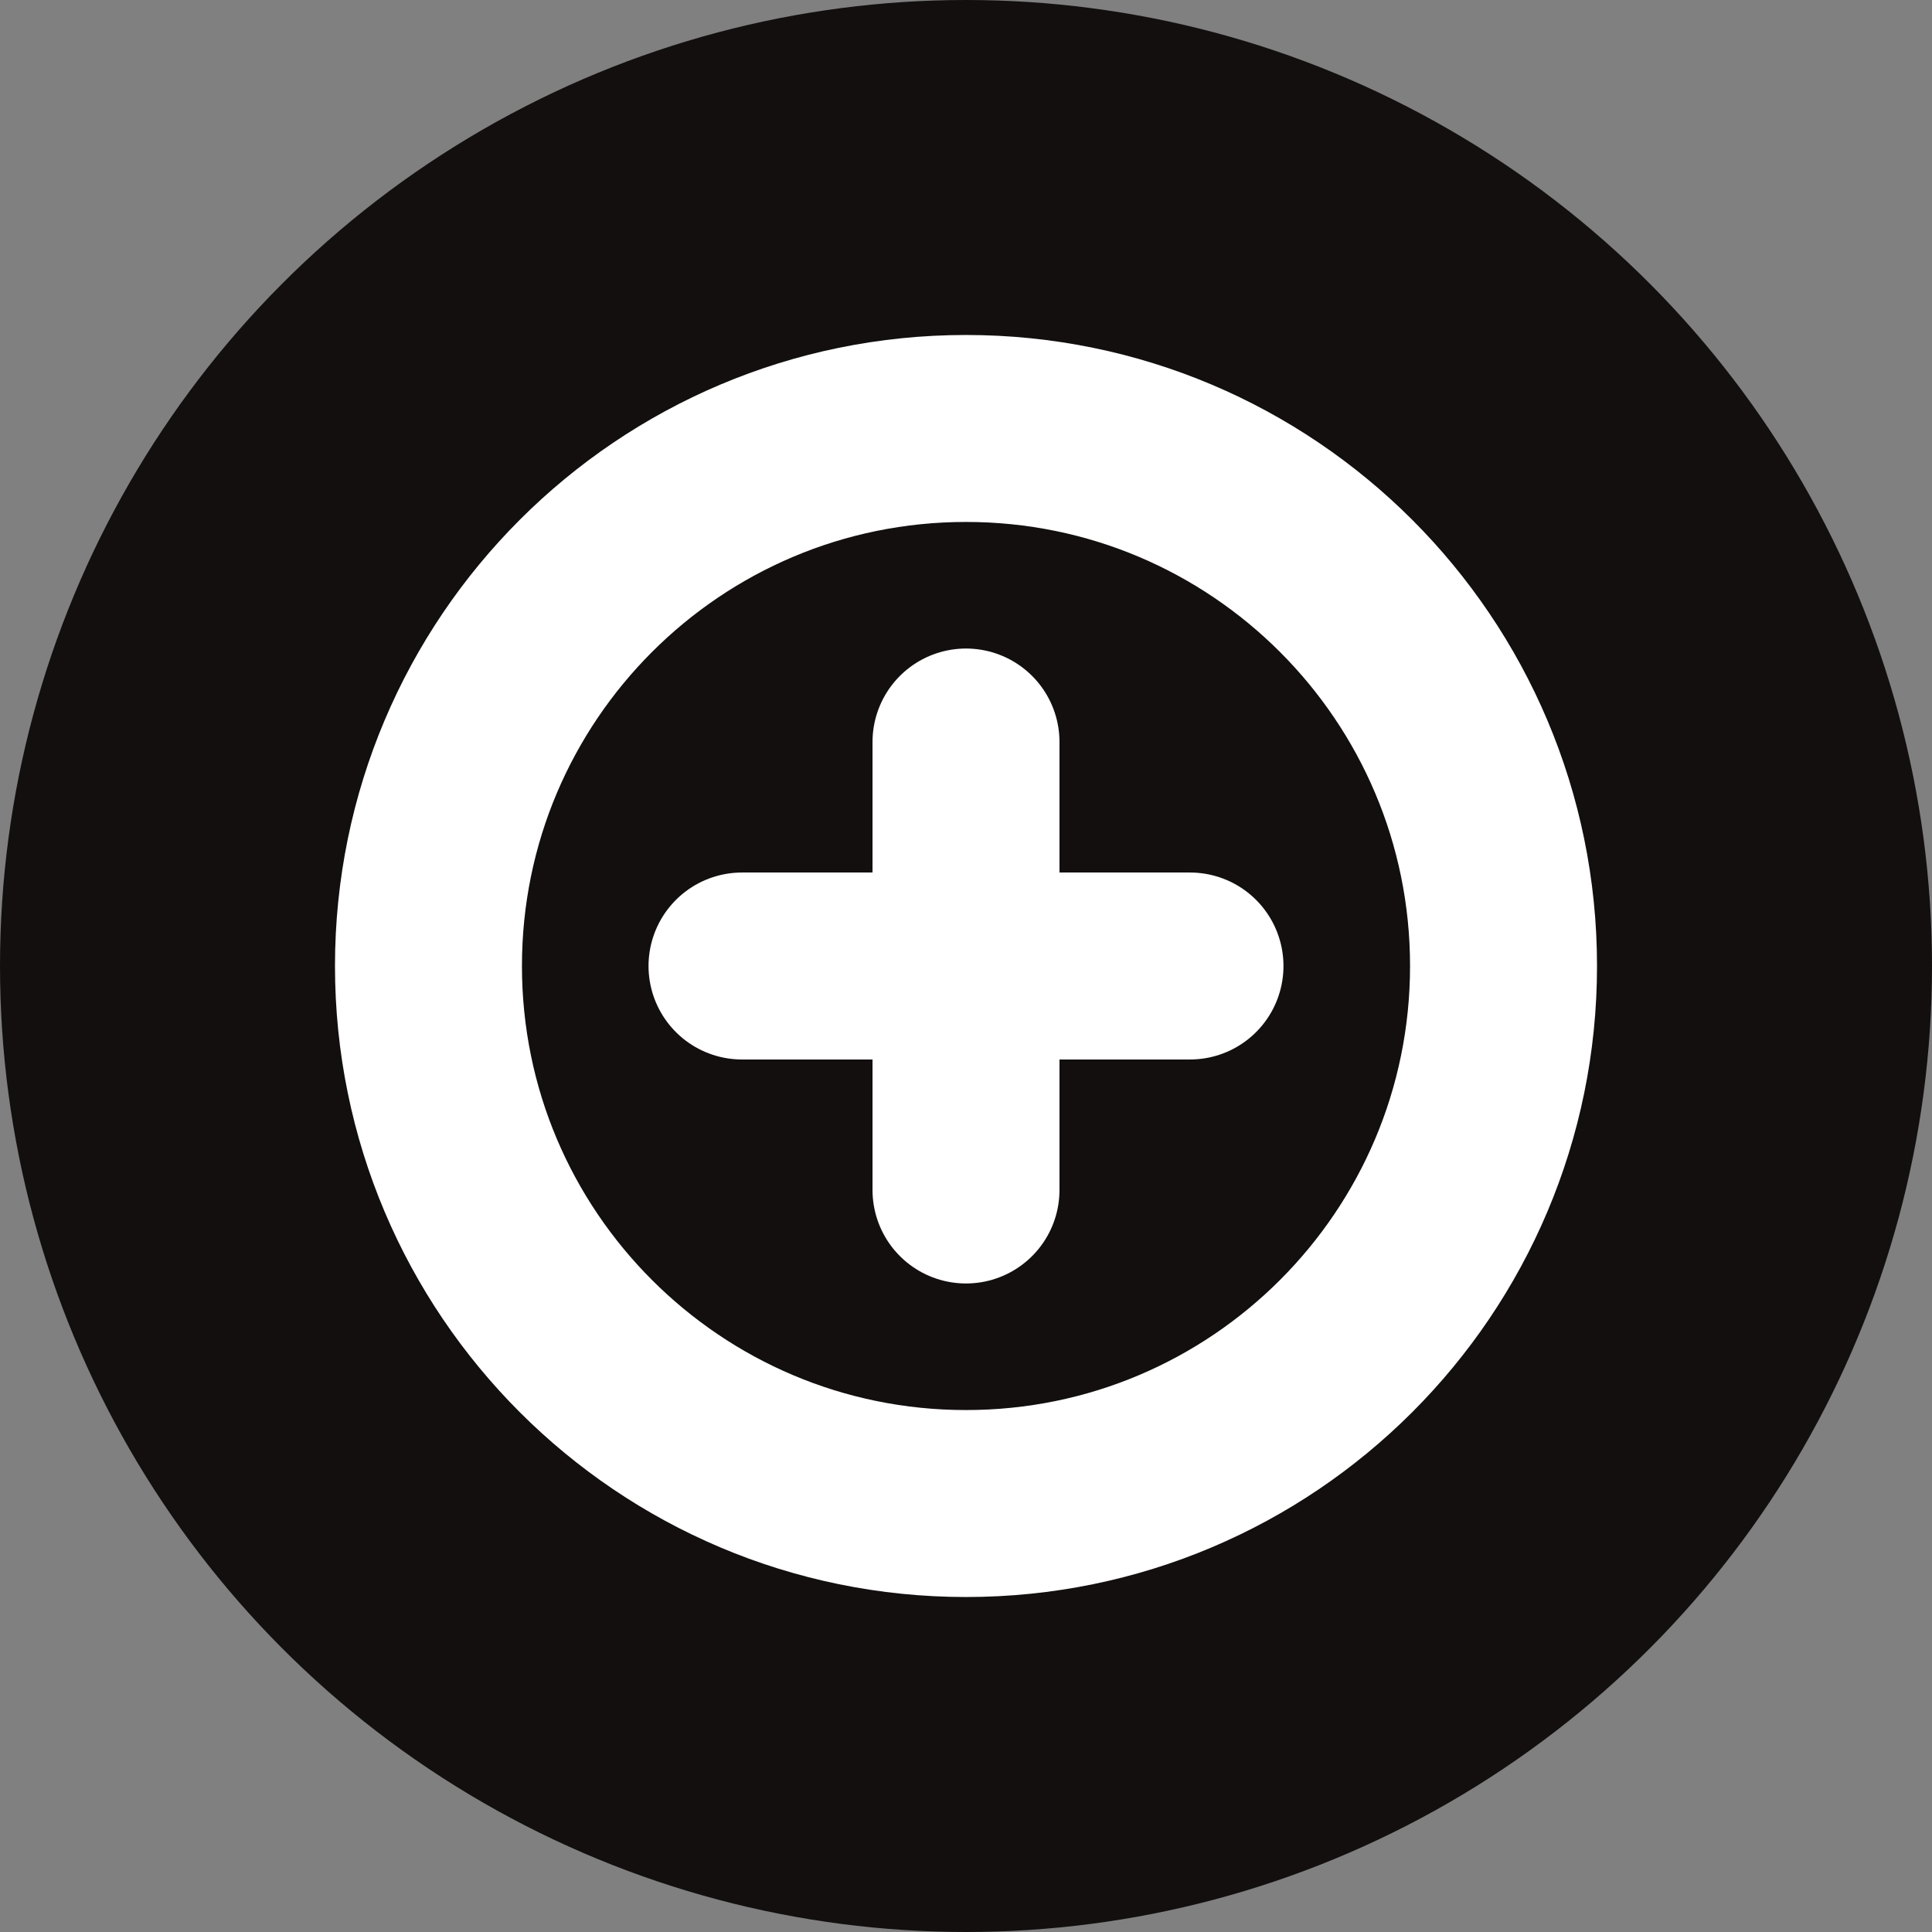<svg width="31" height="31" viewBox="0 0 31 31" fill="none" xmlns="http://www.w3.org/2000/svg">
<rect x="0" y="0" width="31" height="31" fill="#808080" stroke="none"/>
<circle cx="15.5" cy="15.5" r="15.5" fill="#130F0F"/>
<g clip-path="url(#clip0_4_98)">
<path d="M15.5 24.125C20.264 24.125 24.125 20.264 24.125 15.5C24.125 10.736 20.264 6.875 15.5 6.875C10.736 6.875 6.875 10.736 6.875 15.5C6.875 20.264 10.736 24.125 15.5 24.125Z" stroke="white" stroke-width="3" stroke-linecap="round" stroke-linejoin="round"/>
<path d="M11.906 15.5H19.094" stroke="white" stroke-width="3" stroke-linecap="round" stroke-linejoin="round"/>
<path d="M15.5 11.906V19.094" stroke="white" stroke-width="3" stroke-linecap="round" stroke-linejoin="round"/>
</g>
<defs>
<clipPath id="clip0_4_98">
<rect width="23" height="23" fill="white" transform="translate(4 4)"/>
</clipPath>
</defs>
</svg>
